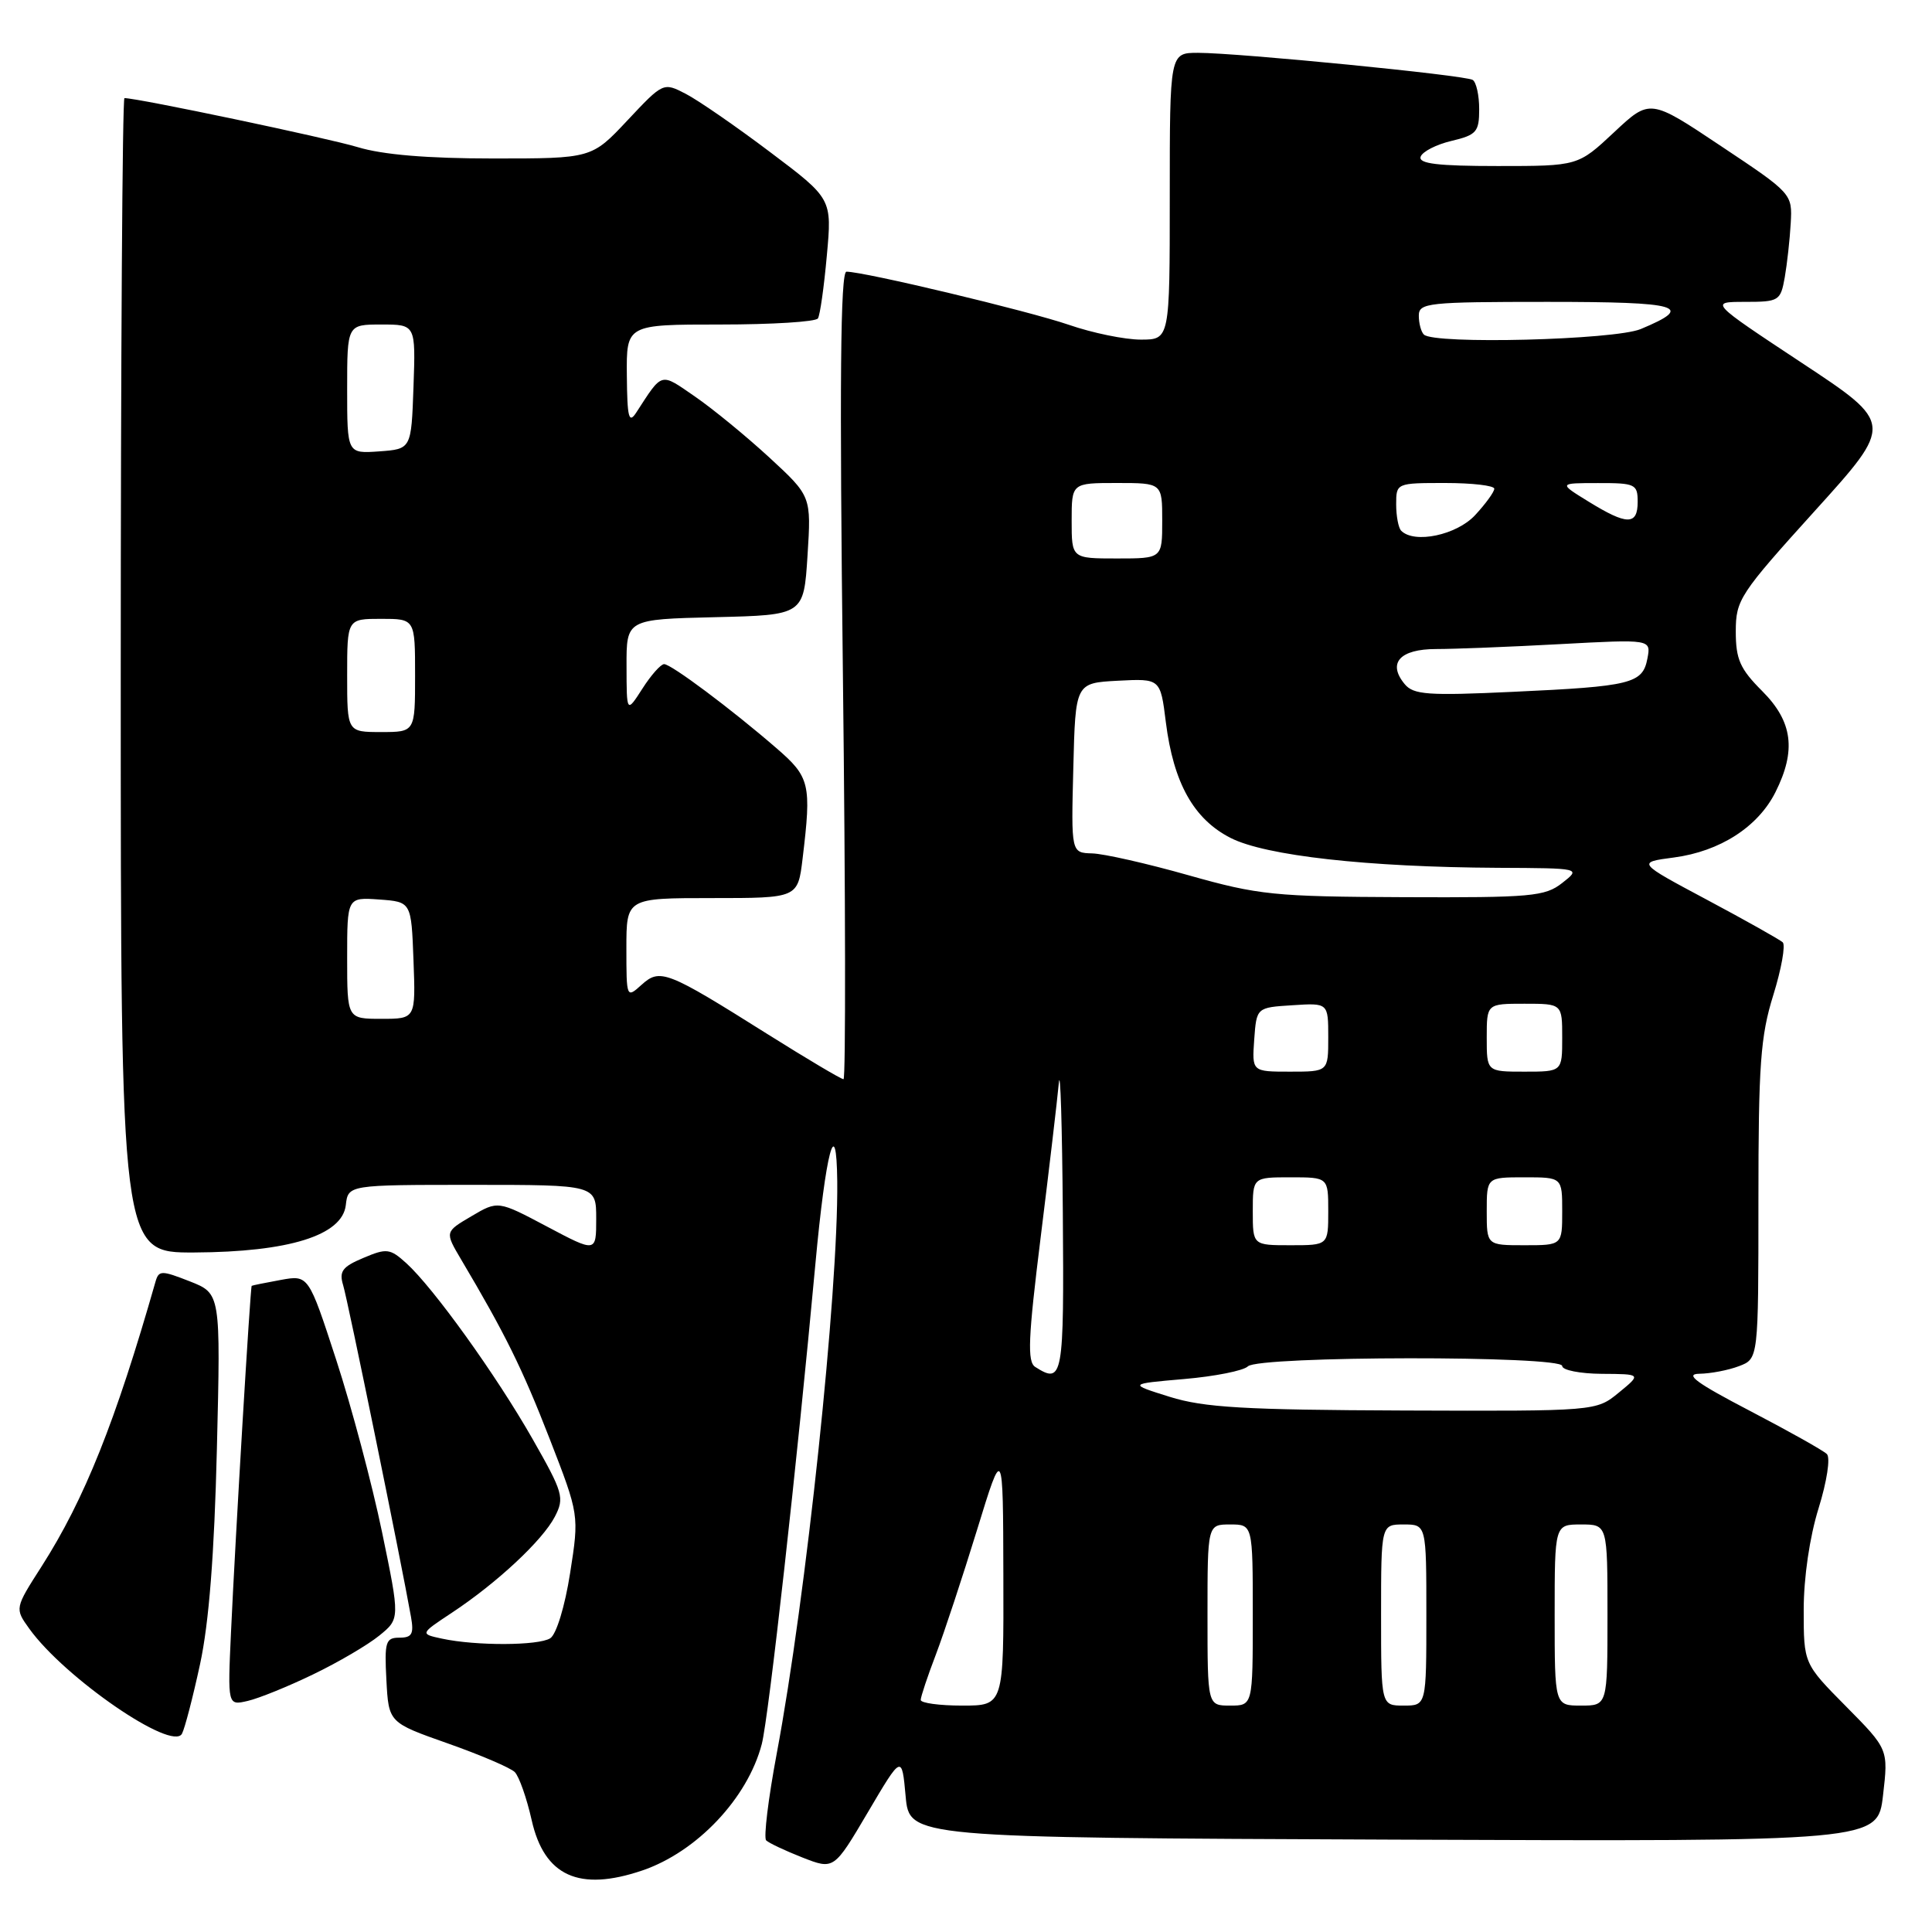 <?xml version="1.0" encoding="UTF-8" standalone="no"?>
<!DOCTYPE svg PUBLIC "-//W3C//DTD SVG 1.1//EN" "http://www.w3.org/Graphics/SVG/1.1/DTD/svg11.dtd" >
<svg xmlns="http://www.w3.org/2000/svg" xmlns:xlink="http://www.w3.org/1999/xlink" version="1.1" viewBox="0 0 256 256">
 <g >
 <path fill="currentColor"
d=" M 85.10 247.85 C 92.34 245.39 99.07 238.27 100.94 231.10 C 101.85 227.60 105.62 193.85 108.04 167.52 C 109.41 152.59 110.84 147.19 110.94 156.55 C 111.09 171.21 106.81 211.68 102.92 232.36 C 101.80 238.33 101.17 243.51 101.52 243.86 C 101.88 244.21 104.04 245.23 106.33 246.13 C 110.50 247.76 110.50 247.76 115.00 240.13 C 119.50 232.50 119.50 232.50 120.00 238.00 C 120.50 243.50 120.50 243.50 184.65 243.76 C 248.80 244.01 248.80 244.01 249.51 237.90 C 250.22 231.78 250.22 231.78 244.61 226.11 C 239.00 220.44 239.00 220.44 239.00 213.31 C 239.00 209.03 239.79 203.65 240.97 199.86 C 242.07 196.32 242.56 193.16 242.07 192.67 C 241.60 192.20 237.00 189.62 231.86 186.94 C 224.78 183.25 223.15 182.06 225.18 182.03 C 226.66 182.01 229.02 181.56 230.43 181.02 C 233.00 180.05 233.00 180.05 233.00 159.11 C 233.00 141.10 233.27 137.30 234.97 131.86 C 236.05 128.38 236.61 125.23 236.22 124.86 C 235.82 124.50 231.31 121.96 226.19 119.23 C 216.89 114.27 216.89 114.27 221.82 113.62 C 227.91 112.81 232.94 109.57 235.25 104.98 C 238.04 99.43 237.54 95.61 233.50 91.57 C 230.56 88.63 230.00 87.36 230.00 83.67 C 230.00 79.48 230.52 78.70 240.47 67.70 C 250.94 56.13 250.94 56.13 238.73 48.07 C 226.52 40.00 226.52 40.00 231.22 40.00 C 235.73 40.00 235.93 39.87 236.49 36.75 C 236.80 34.96 237.16 31.74 237.28 29.58 C 237.50 25.68 237.46 25.63 228.06 19.37 C 218.63 13.07 218.63 13.07 213.86 17.54 C 209.09 22.00 209.09 22.00 198.46 22.00 C 190.49 22.00 187.94 21.69 188.24 20.77 C 188.47 20.09 190.31 19.15 192.33 18.67 C 195.65 17.88 196.00 17.48 196.00 14.46 C 196.00 12.62 195.61 10.88 195.14 10.59 C 194.13 9.96 164.16 7.01 158.75 7.00 C 155.00 7.00 155.00 7.00 155.00 26.00 C 155.00 45.00 155.00 45.00 151.16 45.00 C 149.04 45.00 144.75 44.12 141.63 43.04 C 136.24 41.19 114.52 36.00 112.16 36.00 C 111.36 36.00 111.23 50.81 111.69 89.50 C 112.04 118.92 112.07 143.00 111.77 143.00 C 111.46 143.00 106.93 140.31 101.69 137.02 C 88.32 128.61 87.46 128.28 85.00 130.50 C 83.02 132.29 83.00 132.25 83.00 125.65 C 83.00 119.00 83.00 119.00 94.36 119.00 C 105.72 119.00 105.72 119.00 106.35 113.75 C 107.54 103.87 107.33 102.97 102.84 99.10 C 96.87 93.93 88.93 88.00 88.00 88.00 C 87.56 88.00 86.26 89.46 85.12 91.25 C 83.03 94.50 83.03 94.50 83.02 88.28 C 83.00 82.06 83.00 82.06 94.75 81.78 C 106.50 81.50 106.50 81.50 107.00 73.62 C 107.50 65.75 107.50 65.75 101.94 60.62 C 98.89 57.81 94.45 54.17 92.08 52.54 C 87.44 49.34 87.83 49.24 84.31 54.66 C 83.32 56.19 83.11 55.35 83.06 49.75 C 83.00 43.00 83.00 43.00 95.44 43.00 C 102.28 43.00 108.11 42.64 108.38 42.19 C 108.66 41.75 109.19 38.00 109.56 33.86 C 110.25 26.33 110.25 26.33 102.04 20.15 C 97.52 16.74 92.49 13.27 90.86 12.43 C 87.90 10.90 87.88 10.90 83.14 15.95 C 78.40 21.00 78.40 21.00 65.36 21.00 C 56.64 21.00 50.69 20.50 47.41 19.50 C 43.41 18.29 18.28 13.00 16.49 13.00 C 16.22 13.00 16.00 47.42 16.00 89.50 C 16.00 166.00 16.00 166.00 25.75 165.96 C 38.28 165.90 45.35 163.70 45.82 159.69 C 46.13 157.00 46.13 157.00 62.57 157.00 C 79.00 157.00 79.00 157.00 79.00 161.49 C 79.00 165.98 79.00 165.98 72.49 162.53 C 65.98 159.08 65.98 159.08 62.46 161.16 C 58.94 163.23 58.94 163.23 61.09 166.87 C 66.93 176.72 69.20 181.31 72.82 190.62 C 76.75 200.74 76.75 200.74 75.54 208.46 C 74.85 212.87 73.72 216.56 72.91 217.08 C 71.34 218.07 63.08 218.10 58.57 217.13 C 55.64 216.50 55.64 216.50 59.87 213.70 C 65.85 209.75 71.89 204.11 73.52 200.97 C 74.82 198.46 74.62 197.79 70.56 190.66 C 65.74 182.20 57.44 170.65 53.84 167.38 C 51.68 165.43 51.24 165.37 48.15 166.68 C 45.36 167.85 44.91 168.46 45.47 170.30 C 46.07 172.23 53.15 206.85 54.46 214.25 C 54.86 216.51 54.59 217.00 52.93 217.00 C 51.10 217.00 50.93 217.54 51.20 222.62 C 51.50 228.25 51.50 228.25 59.33 231.01 C 63.64 232.53 67.64 234.24 68.21 234.81 C 68.78 235.38 69.79 238.25 70.45 241.18 C 72.12 248.59 76.72 250.69 85.10 247.85 Z  M 26.51 220.50 C 27.69 215.04 28.40 205.97 28.74 191.95 C 29.24 171.40 29.24 171.40 25.16 169.79 C 21.38 168.31 21.04 168.31 20.60 169.85 C 15.30 188.40 11.20 198.65 5.53 207.53 C 1.95 213.12 1.95 213.12 3.88 215.81 C 8.56 222.32 22.81 232.12 24.11 229.73 C 24.48 229.05 25.56 224.90 26.51 220.50 Z  M 41.50 221.86 C 44.81 220.27 48.74 217.96 50.25 216.73 C 53.00 214.50 53.00 214.50 50.62 203.00 C 49.31 196.68 46.58 186.42 44.56 180.22 C 40.88 168.93 40.88 168.93 37.19 169.60 C 35.16 169.97 33.43 170.32 33.35 170.38 C 33.17 170.53 31.20 203.41 30.61 216.25 C 30.16 226.00 30.16 226.00 32.83 225.38 C 34.30 225.04 38.20 223.46 41.50 221.86 Z  M 122.00 225.25 C 122.00 224.84 122.90 222.13 124.01 219.23 C 125.11 216.33 127.56 208.90 129.46 202.73 C 132.91 191.50 132.91 191.50 132.95 208.75 C 133.00 226.00 133.00 226.00 127.50 226.00 C 124.47 226.00 122.00 225.66 122.00 225.25 Z  M 160.00 214.00 C 160.00 202.00 160.00 202.00 163.00 202.00 C 166.00 202.00 166.00 202.00 166.00 214.00 C 166.00 226.00 166.00 226.00 163.00 226.00 C 160.00 226.00 160.00 226.00 160.00 214.00 Z  M 183.00 214.00 C 183.00 202.00 183.00 202.00 186.00 202.00 C 189.00 202.00 189.00 202.00 189.00 214.00 C 189.00 226.00 189.00 226.00 186.00 226.00 C 183.00 226.00 183.00 226.00 183.00 214.00 Z  M 206.00 214.00 C 206.00 202.00 206.00 202.00 209.50 202.00 C 213.00 202.00 213.00 202.00 213.00 214.00 C 213.00 226.00 213.00 226.00 209.50 226.00 C 206.00 226.00 206.00 226.00 206.00 214.00 Z  M 155.00 185.09 C 149.50 183.37 149.50 183.37 156.90 182.73 C 160.98 182.38 164.78 181.62 165.35 181.05 C 166.75 179.65 207.00 179.61 207.00 181.00 C 207.00 181.55 209.36 182.02 212.25 182.04 C 217.50 182.07 217.50 182.07 214.50 184.53 C 211.50 186.99 211.50 186.99 186.00 186.90 C 164.89 186.82 159.55 186.51 155.00 185.09 Z  M 137.18 181.13 C 136.10 180.45 136.23 177.35 137.90 163.90 C 139.02 154.88 140.10 145.70 140.30 143.50 C 140.50 141.30 140.74 149.06 140.83 160.75 C 141.00 182.57 140.84 183.46 137.18 181.13 Z  M 166.00 160.50 C 166.00 156.00 166.00 156.00 171.00 156.00 C 176.00 156.00 176.00 156.00 176.00 160.50 C 176.00 165.00 176.00 165.00 171.00 165.00 C 166.00 165.00 166.00 165.00 166.00 160.50 Z  M 197.00 160.50 C 197.00 156.00 197.00 156.00 202.00 156.00 C 207.00 156.00 207.00 156.00 207.00 160.50 C 207.00 165.00 207.00 165.00 202.00 165.00 C 197.00 165.00 197.00 165.00 197.00 160.50 Z  M 166.19 137.75 C 166.50 133.50 166.50 133.50 171.25 133.20 C 176.00 132.89 176.00 132.89 176.00 137.45 C 176.00 142.00 176.00 142.00 170.94 142.00 C 165.89 142.00 165.89 142.00 166.19 137.75 Z  M 197.00 137.50 C 197.00 133.00 197.00 133.00 202.00 133.00 C 207.00 133.00 207.00 133.00 207.00 137.50 C 207.00 142.00 207.00 142.00 202.00 142.00 C 197.00 142.00 197.00 142.00 197.00 137.50 Z  M 46.00 126.94 C 46.00 118.89 46.00 118.89 50.25 119.19 C 54.50 119.50 54.50 119.50 54.79 127.25 C 55.08 135.00 55.08 135.00 50.54 135.00 C 46.00 135.00 46.00 135.00 46.00 126.94 Z  M 157.50 115.98 C 152.00 114.42 146.25 113.12 144.72 113.08 C 141.93 113.00 141.93 113.00 142.22 101.75 C 142.50 90.50 142.50 90.50 148.13 90.20 C 153.76 89.91 153.76 89.91 154.48 95.69 C 155.49 103.74 158.17 108.54 163.06 111.03 C 167.69 113.39 181.19 114.90 198.50 114.99 C 209.50 115.04 209.50 115.04 207.00 117.00 C 204.72 118.79 202.91 118.95 186.00 118.88 C 168.85 118.81 166.77 118.60 157.50 115.98 Z  M 46.00 89.50 C 46.00 82.00 46.00 82.00 50.50 82.00 C 55.00 82.00 55.00 82.00 55.00 89.50 C 55.00 97.00 55.00 97.00 50.50 97.00 C 46.00 97.00 46.00 97.00 46.00 89.50 Z  M 186.13 90.65 C 183.81 87.86 185.48 86.00 190.31 86.00 C 192.72 86.00 200.11 85.71 206.73 85.35 C 218.78 84.70 218.78 84.70 218.29 87.26 C 217.66 90.58 216.17 90.95 200.49 91.67 C 189.21 92.20 187.30 92.06 186.13 90.65 Z  M 142.00 69.00 C 142.00 64.00 142.00 64.00 148.00 64.00 C 154.00 64.00 154.00 64.00 154.00 69.00 C 154.00 74.00 154.00 74.00 148.00 74.00 C 142.00 74.00 142.00 74.00 142.00 69.00 Z  M 185.67 70.33 C 185.30 69.97 185.00 68.39 185.00 66.83 C 185.00 64.01 185.03 64.00 191.50 64.00 C 195.07 64.00 198.00 64.34 198.00 64.76 C 198.00 65.18 196.86 66.75 195.46 68.26 C 193.01 70.90 187.42 72.08 185.67 70.33 Z  M 210.50 66.47 C 206.50 64.01 206.50 64.01 211.75 64.01 C 216.68 64.00 217.00 64.15 217.00 66.50 C 217.00 69.62 215.59 69.61 210.50 66.47 Z  M 46.00 51.56 C 46.00 43.00 46.00 43.00 50.54 43.00 C 55.08 43.00 55.08 43.00 54.79 51.25 C 54.50 59.50 54.50 59.50 50.25 59.81 C 46.00 60.11 46.00 60.11 46.00 51.56 Z  M 188.67 44.33 C 188.30 43.97 188.00 42.84 188.00 41.83 C 188.00 40.13 189.18 40.00 205.06 40.00 C 222.68 40.00 224.65 40.58 217.41 43.60 C 213.94 45.05 189.99 45.66 188.67 44.33 Z "/>
</g>
</svg>